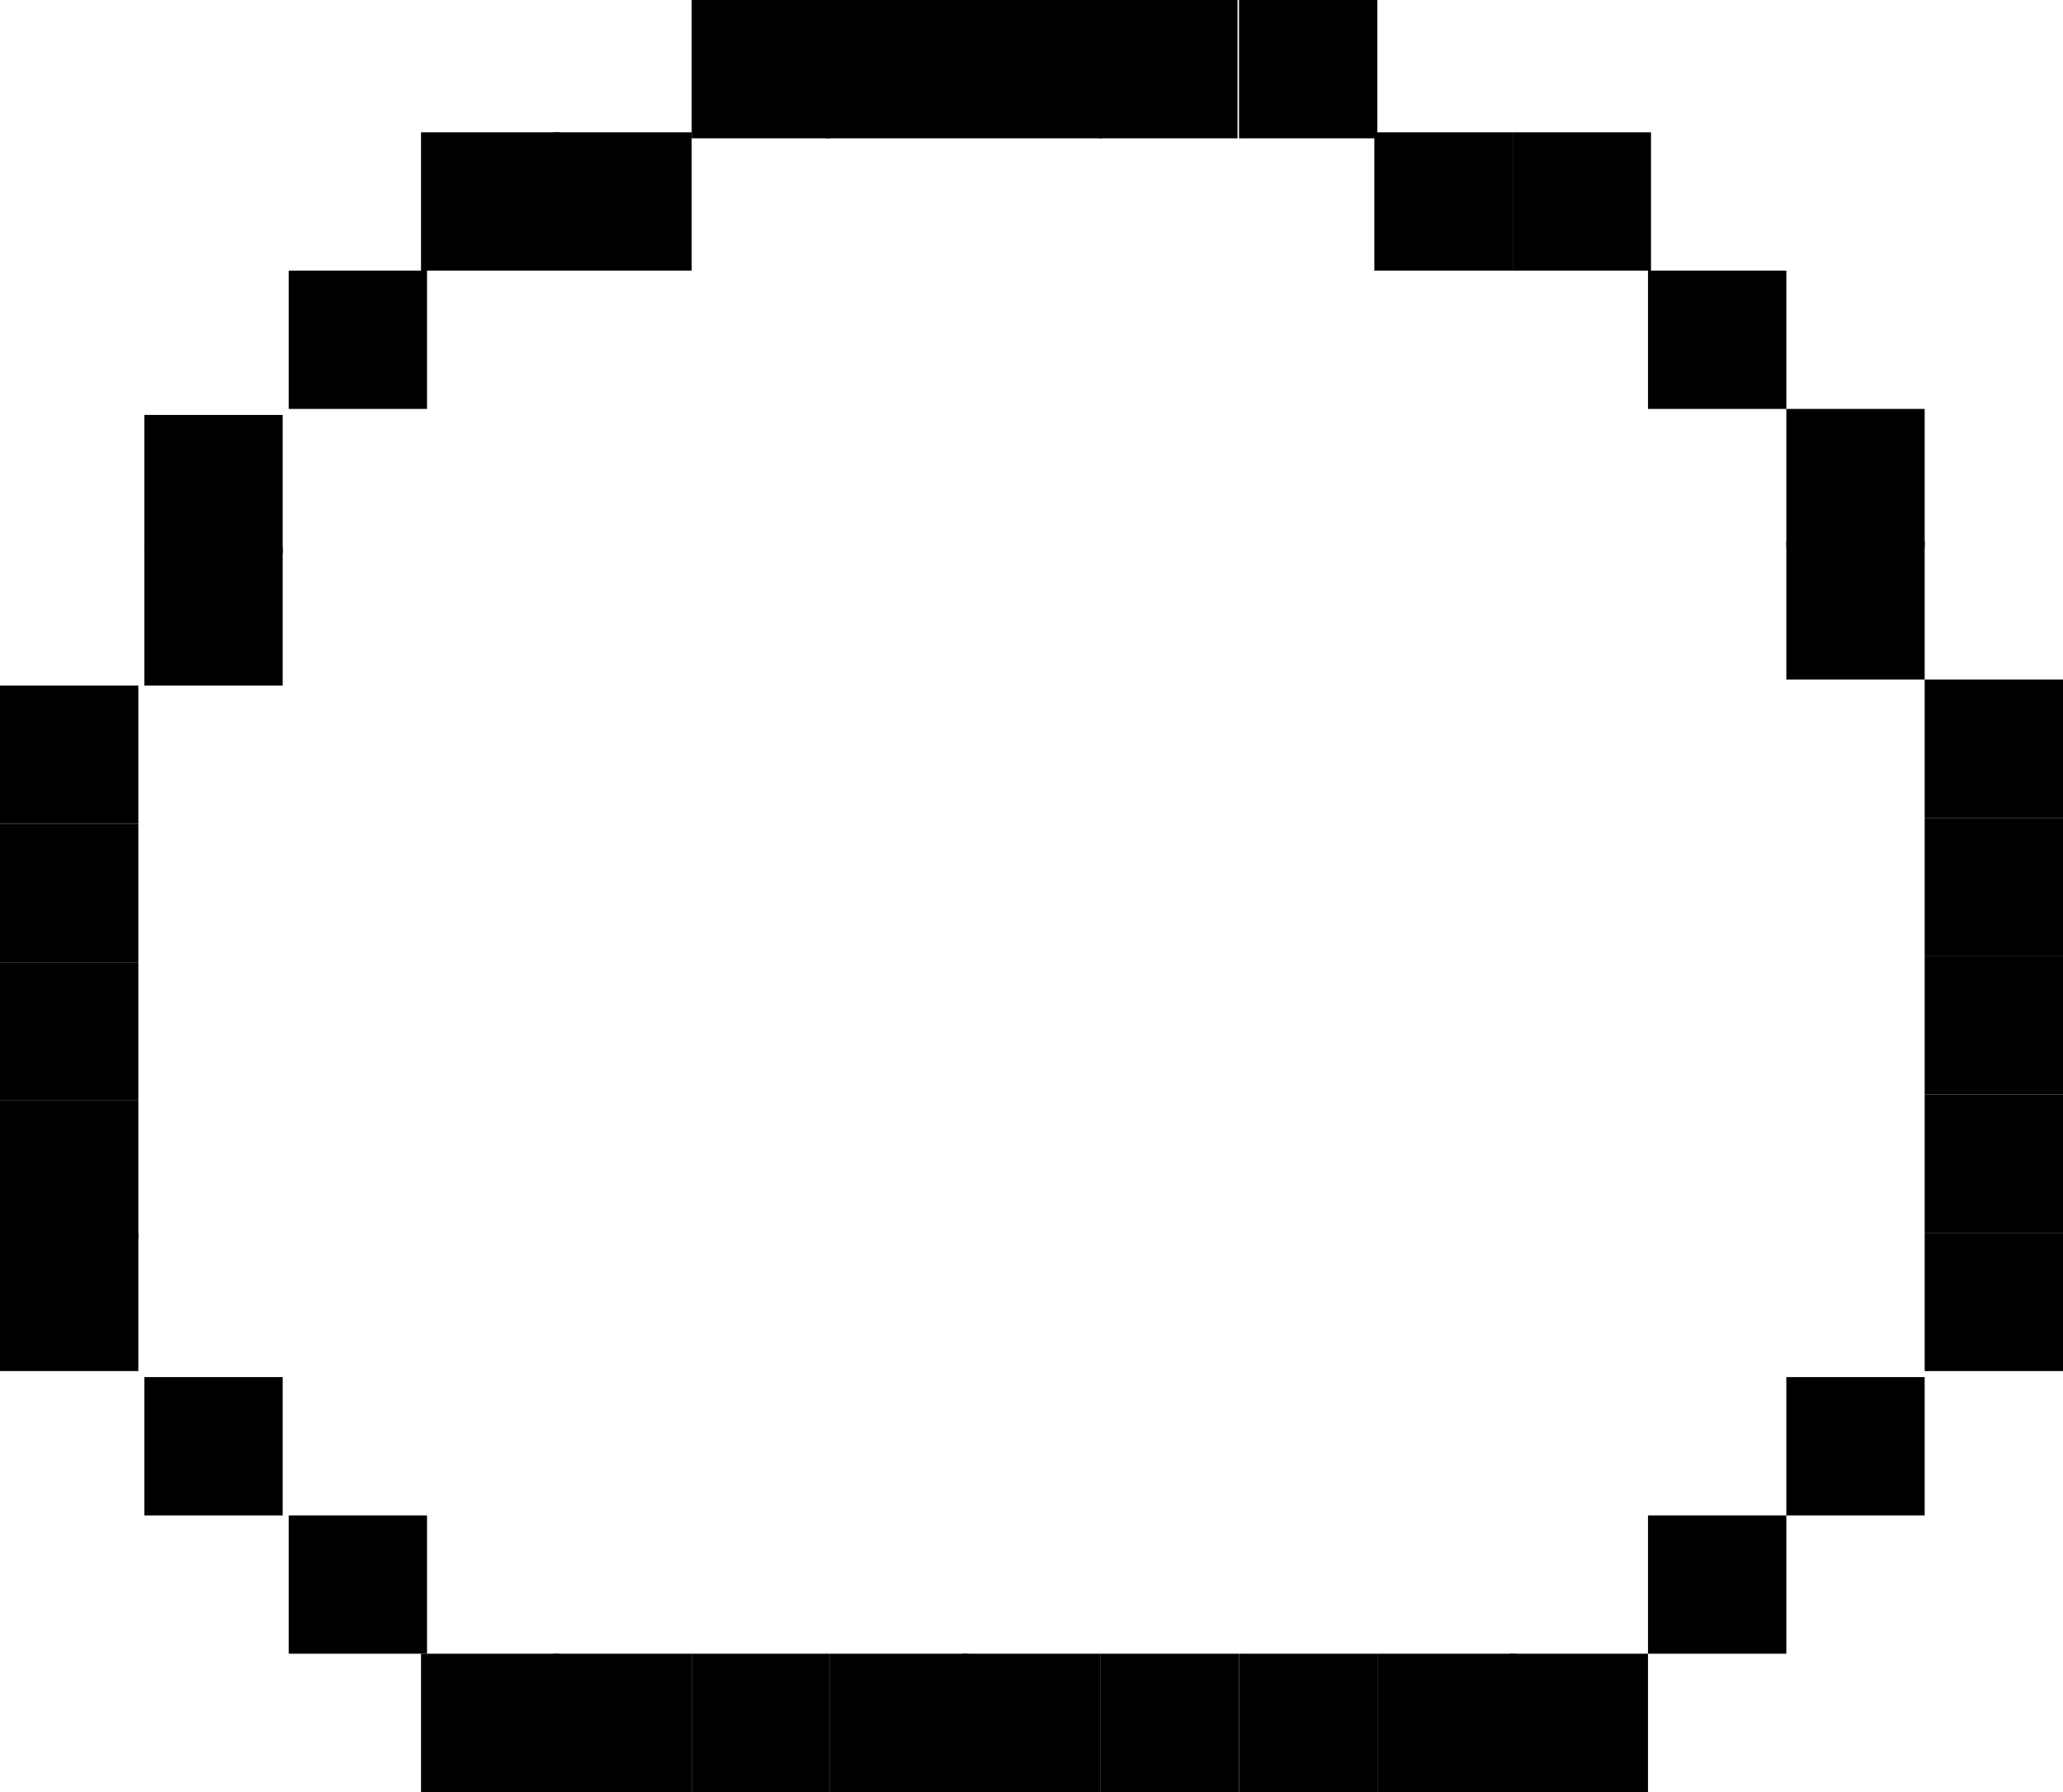 <?xml version="1.0" encoding="UTF-8"?>
<svg xmlns="http://www.w3.org/2000/svg" xmlns:xlink="http://www.w3.org/1999/xlink" version="1.1" width="126.212" height="109.654" viewBox="0,0,126.212,109.654">
  <g transform="translate(-176.894,-125.173)">
    <g fill="#000000" stroke="none" stroke-miterlimit="10">
      <path d="M235.768,234.827v-8.463h8.463v8.463z" stroke-width="NaN"></path>
      <path d="M244.232,234.827v-8.463h8.463v8.463z" stroke-width="NaN"></path>
      <path d="M252.695,234.827v-8.463h8.463v8.463z" stroke-width="NaN"></path>
      <path d="M261.158,234.827v-8.463h8.463v8.463z" stroke-width="NaN"></path>
      <path d="M219.21,234.827v-8.463h8.463v8.463z" stroke-width="NaN"></path>
      <path d="M227.673,234.827v-8.463h8.463v8.463z" stroke-width="NaN"></path>
      <path d="M269.253,234.827v-8.463h8.463v8.463z" stroke-width="NaN"></path>
      <path d="M277.717,226.364v-8.463h8.463v8.463z" stroke-width="NaN"></path>
      <path d="M210.747,234.827v-8.463h8.463v8.463z" stroke-width="NaN"></path>
      <path d="M194.556,226.364v-8.463h8.463v8.463z" stroke-width="NaN"></path>
      <path d="M202.651,234.827v-8.463h8.463v8.463z" stroke-width="NaN"></path>
      <path d="M185.725,217.901v-8.463h8.463v8.463z" stroke-width="NaN"></path>
      <path d="M286.18,217.901v-8.463h8.463v8.463z" stroke-width="NaN"></path>
      <path d="M176.894,209.069v-8.463h8.463v8.463z" stroke-width="NaN"></path>
      <path d="M294.643,192.143v-8.463h8.463v8.463z" stroke-width="NaN"></path>
      <path d="M176.894,184.048v-8.463h8.463v8.463z" stroke-width="NaN"></path>
      <path d="M176.894,192.511v-8.463h8.463v8.463z" stroke-width="NaN"></path>
      <path d="M294.643,209.069v-8.463h8.463v8.463z" stroke-width="NaN"></path>
      <path d="M176.894,200.974v-8.463h8.463v8.463z" stroke-width="NaN"></path>
      <path d="M294.643,200.606v-8.463h8.463v8.463z" stroke-width="NaN"></path>
      <path d="M294.643,183.68v-8.463h8.463v8.463z" stroke-width="NaN"></path>
      <path d="M176.894,175.584v-8.463h8.463v8.463z" stroke-width="NaN"></path>
      <path d="M294.643,175.216v-8.463h8.463v8.463z" stroke-width="NaN"></path>
      <path d="M185.725,167.121v-8.463h8.463v8.463z" stroke-width="NaN"></path>
      <path d="M185.725,159.026v-8.463h8.463v8.463z" stroke-width="NaN"></path>
      <path d="M286.18,166.753v-8.463h8.463v8.463z" stroke-width="NaN"></path>
      <path d="M286.18,158.658v-8.463h8.463v8.463z" stroke-width="NaN"></path>
      <path d="M277.717,150.195v-8.463h8.463v8.463z" stroke-width="NaN"></path>
      <path d="M194.556,150.195v-8.463h8.463v8.463z" stroke-width="NaN"></path>
      <path d="M202.651,141.732v-8.463h8.463v8.463z" stroke-width="NaN"></path>
      <path d="M210.747,141.732v-8.463h8.463v8.463z" stroke-width="NaN"></path>
      <path d="M269.437,141.732v-8.463h8.463v8.463z" stroke-width="NaN"></path>
      <path d="M260.974,141.732v-8.463h8.463v8.463z" stroke-width="NaN"></path>
      <path d="M227.397,133.636v-8.463h8.463v8.463z" stroke-width="NaN"></path>
      <path d="M235.86,133.636v-8.463h8.463v8.463z" stroke-width="NaN"></path>
      <path d="M244.14,133.636v-8.463h8.463v8.463z" stroke-width="NaN"></path>
      <path d="M252.695,133.636v-8.463h8.463v8.463z" stroke-width="NaN"></path>
      <path d="M219.21,133.636v-8.463h8.463v8.463z" stroke-width="NaN"></path>
    </g>
  </g>
</svg>
